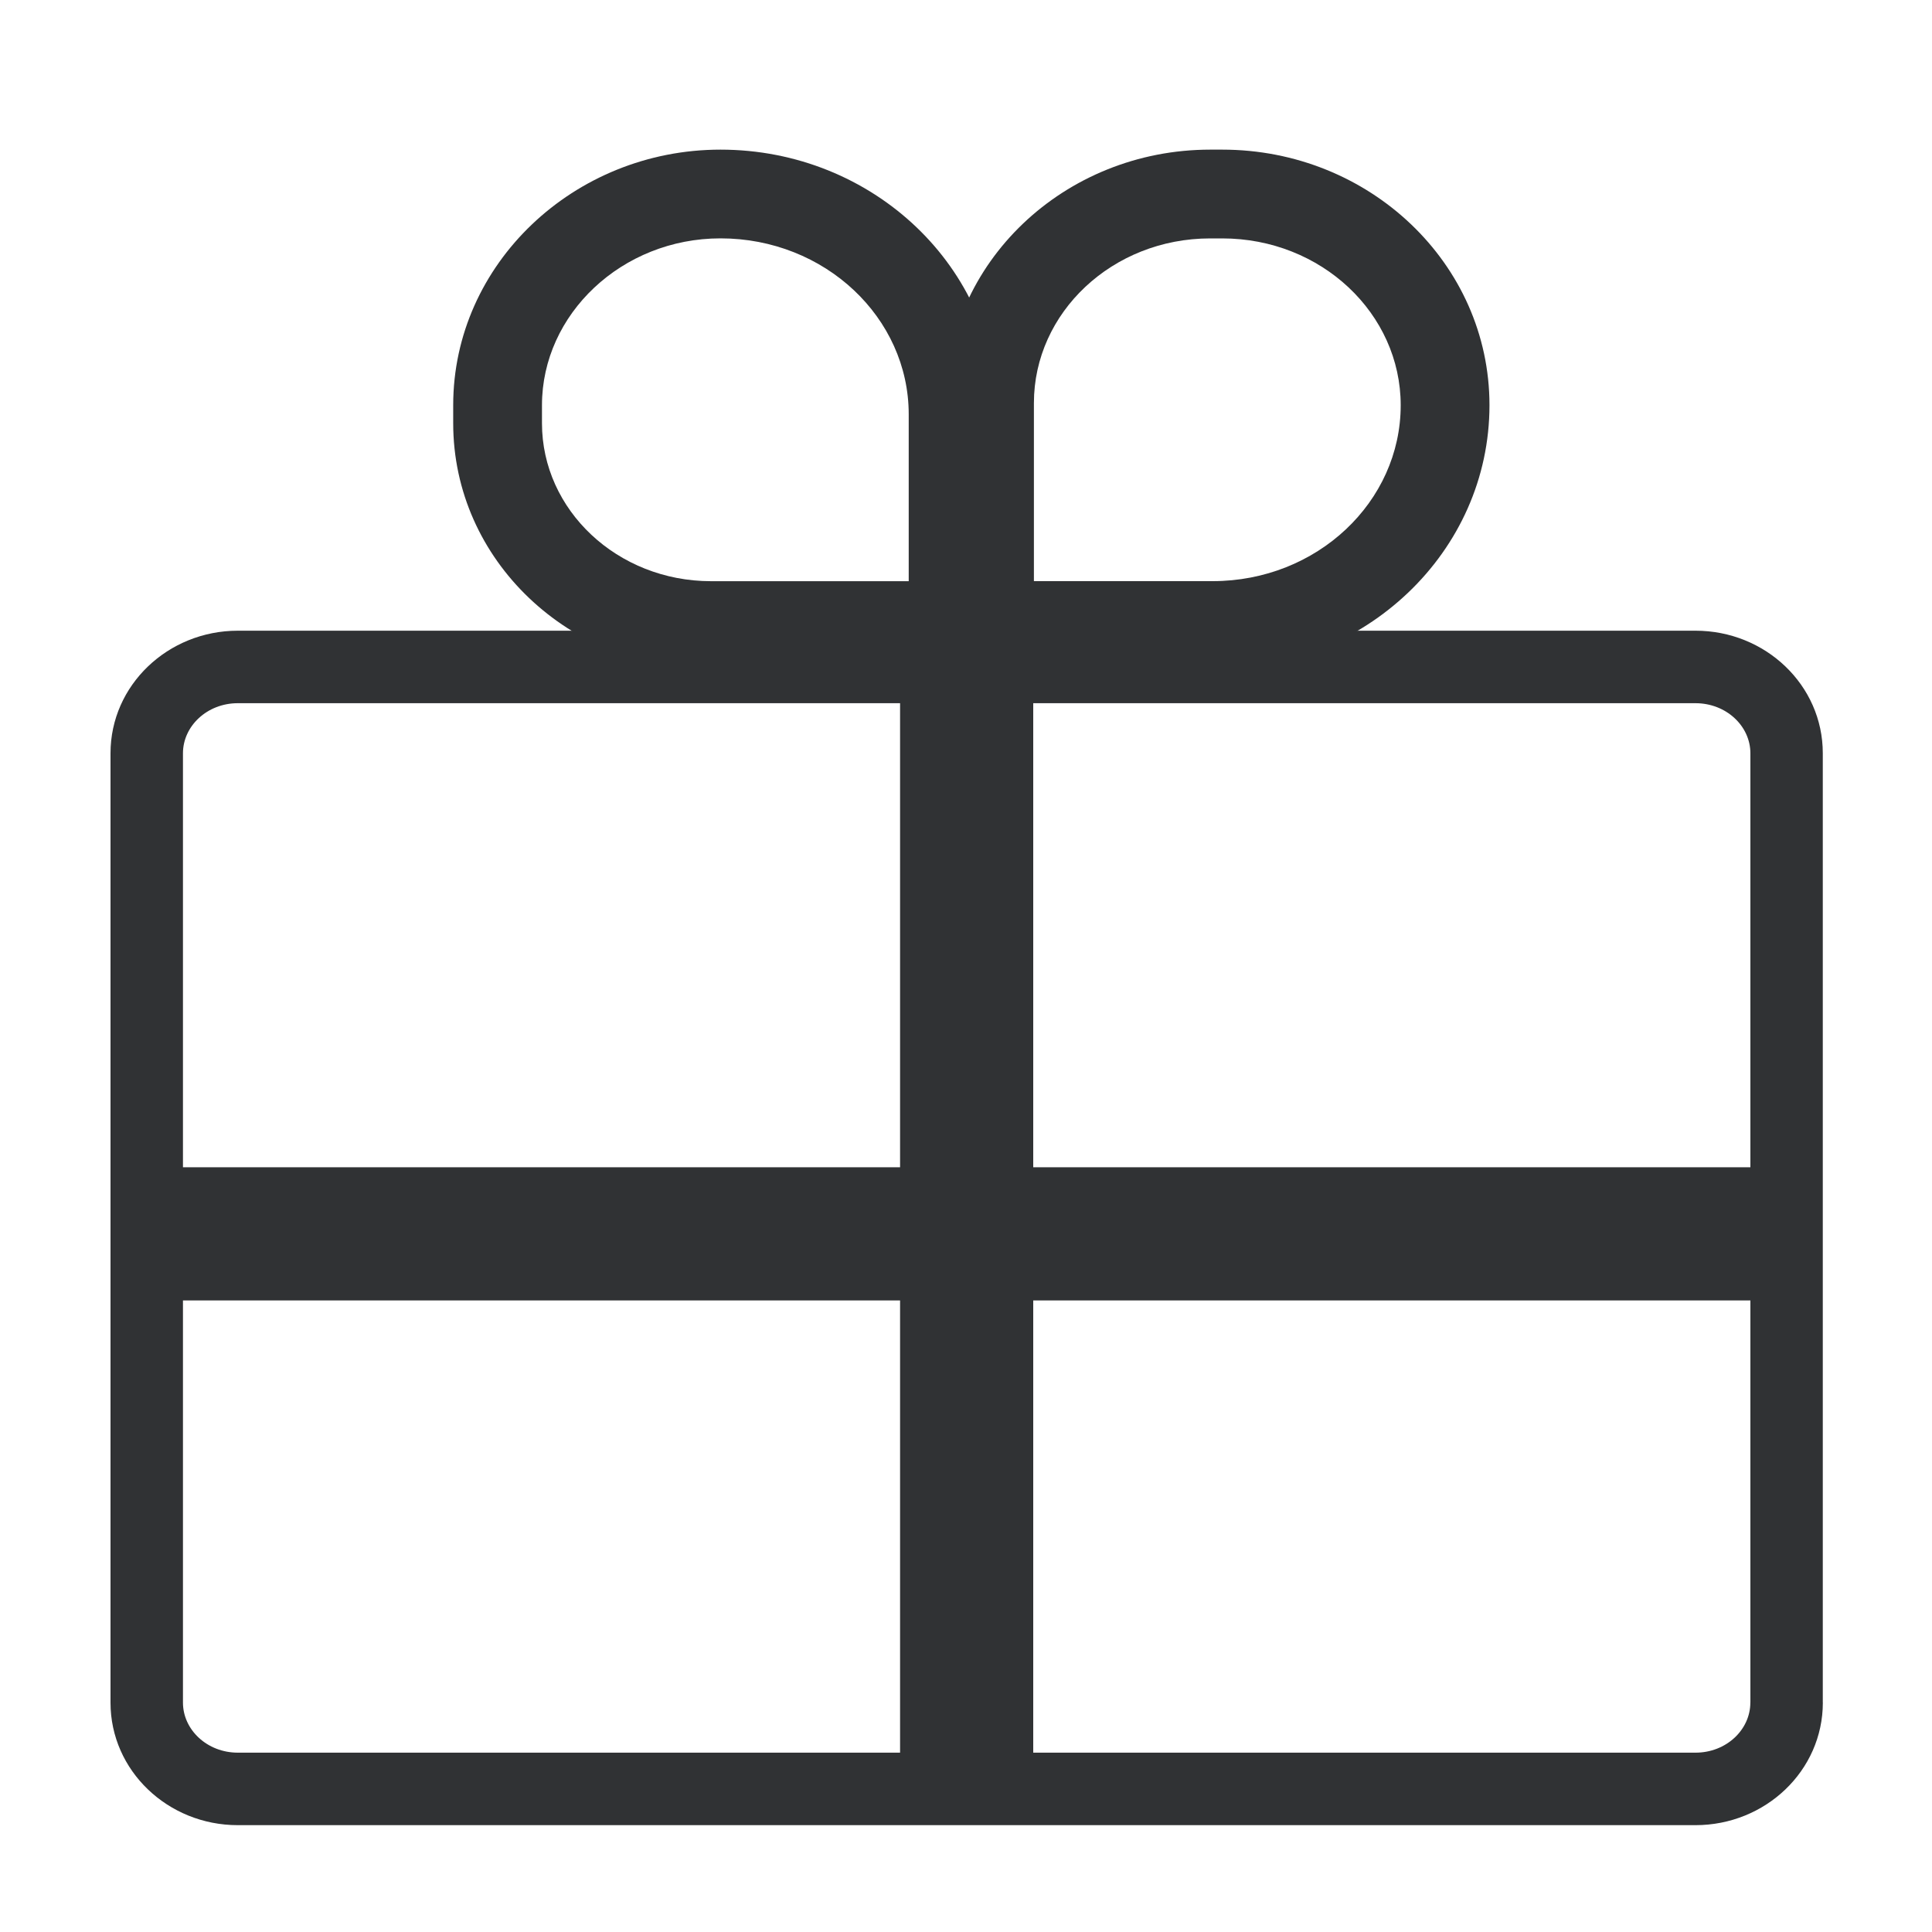 <svg xmlns="http://www.w3.org/2000/svg" width="40" height="40" viewBox="0 0 40 40"><g fill="#303234"><path d="M3.039 26.924v-2.757h33.949v2.757z"/><path d="M36.24 35.25V15.596c0-.564-.5-1.037-1.137-1.037H4.923c-.635 0-1.135.474-1.135 1.037V35.25c0 .563.5 1.037 1.136 1.037h30.18c.636 0 1.135-.474 1.135-1.037zm1.5 0c0 1.411-1.189 2.538-2.637 2.538H4.923c-1.446 0-2.635-1.127-2.635-2.537V15.595c0-1.41 1.19-2.537 2.636-2.537h30.18c1.447 0 2.635 1.126 2.635 2.537V35.25z"/><path d="M18.635 13.342h2.757v23.379h-2.757z"/><path d="M18.814 8.578c0-2-1.734-3.643-3.897-3.643-2.041 0-3.696 1.569-3.696 3.454v.374c0 1.794 1.557 3.27 3.502 3.27h4.091V8.577zm-3.897-5.48c3.157 0 5.735 2.442 5.735 5.48v5.292h-5.929c-2.938 0-5.34-2.275-5.34-5.107v-.374c0-2.923 2.5-5.291 5.534-5.291z"/><path d="M25.305 3.098c3.046 0 5.533 2.357 5.533 5.291 0 3.039-2.577 5.481-5.733 5.481H19.57V8.343c0-2.909 2.467-5.245 5.487-5.245h.25zm-3.898 8.934h3.698C27.268 12.032 29 10.39 29 8.39c0-1.896-1.642-3.454-3.695-3.454h-.249c-2.026 0-3.65 1.537-3.65 3.408v3.69z"/></g></svg>